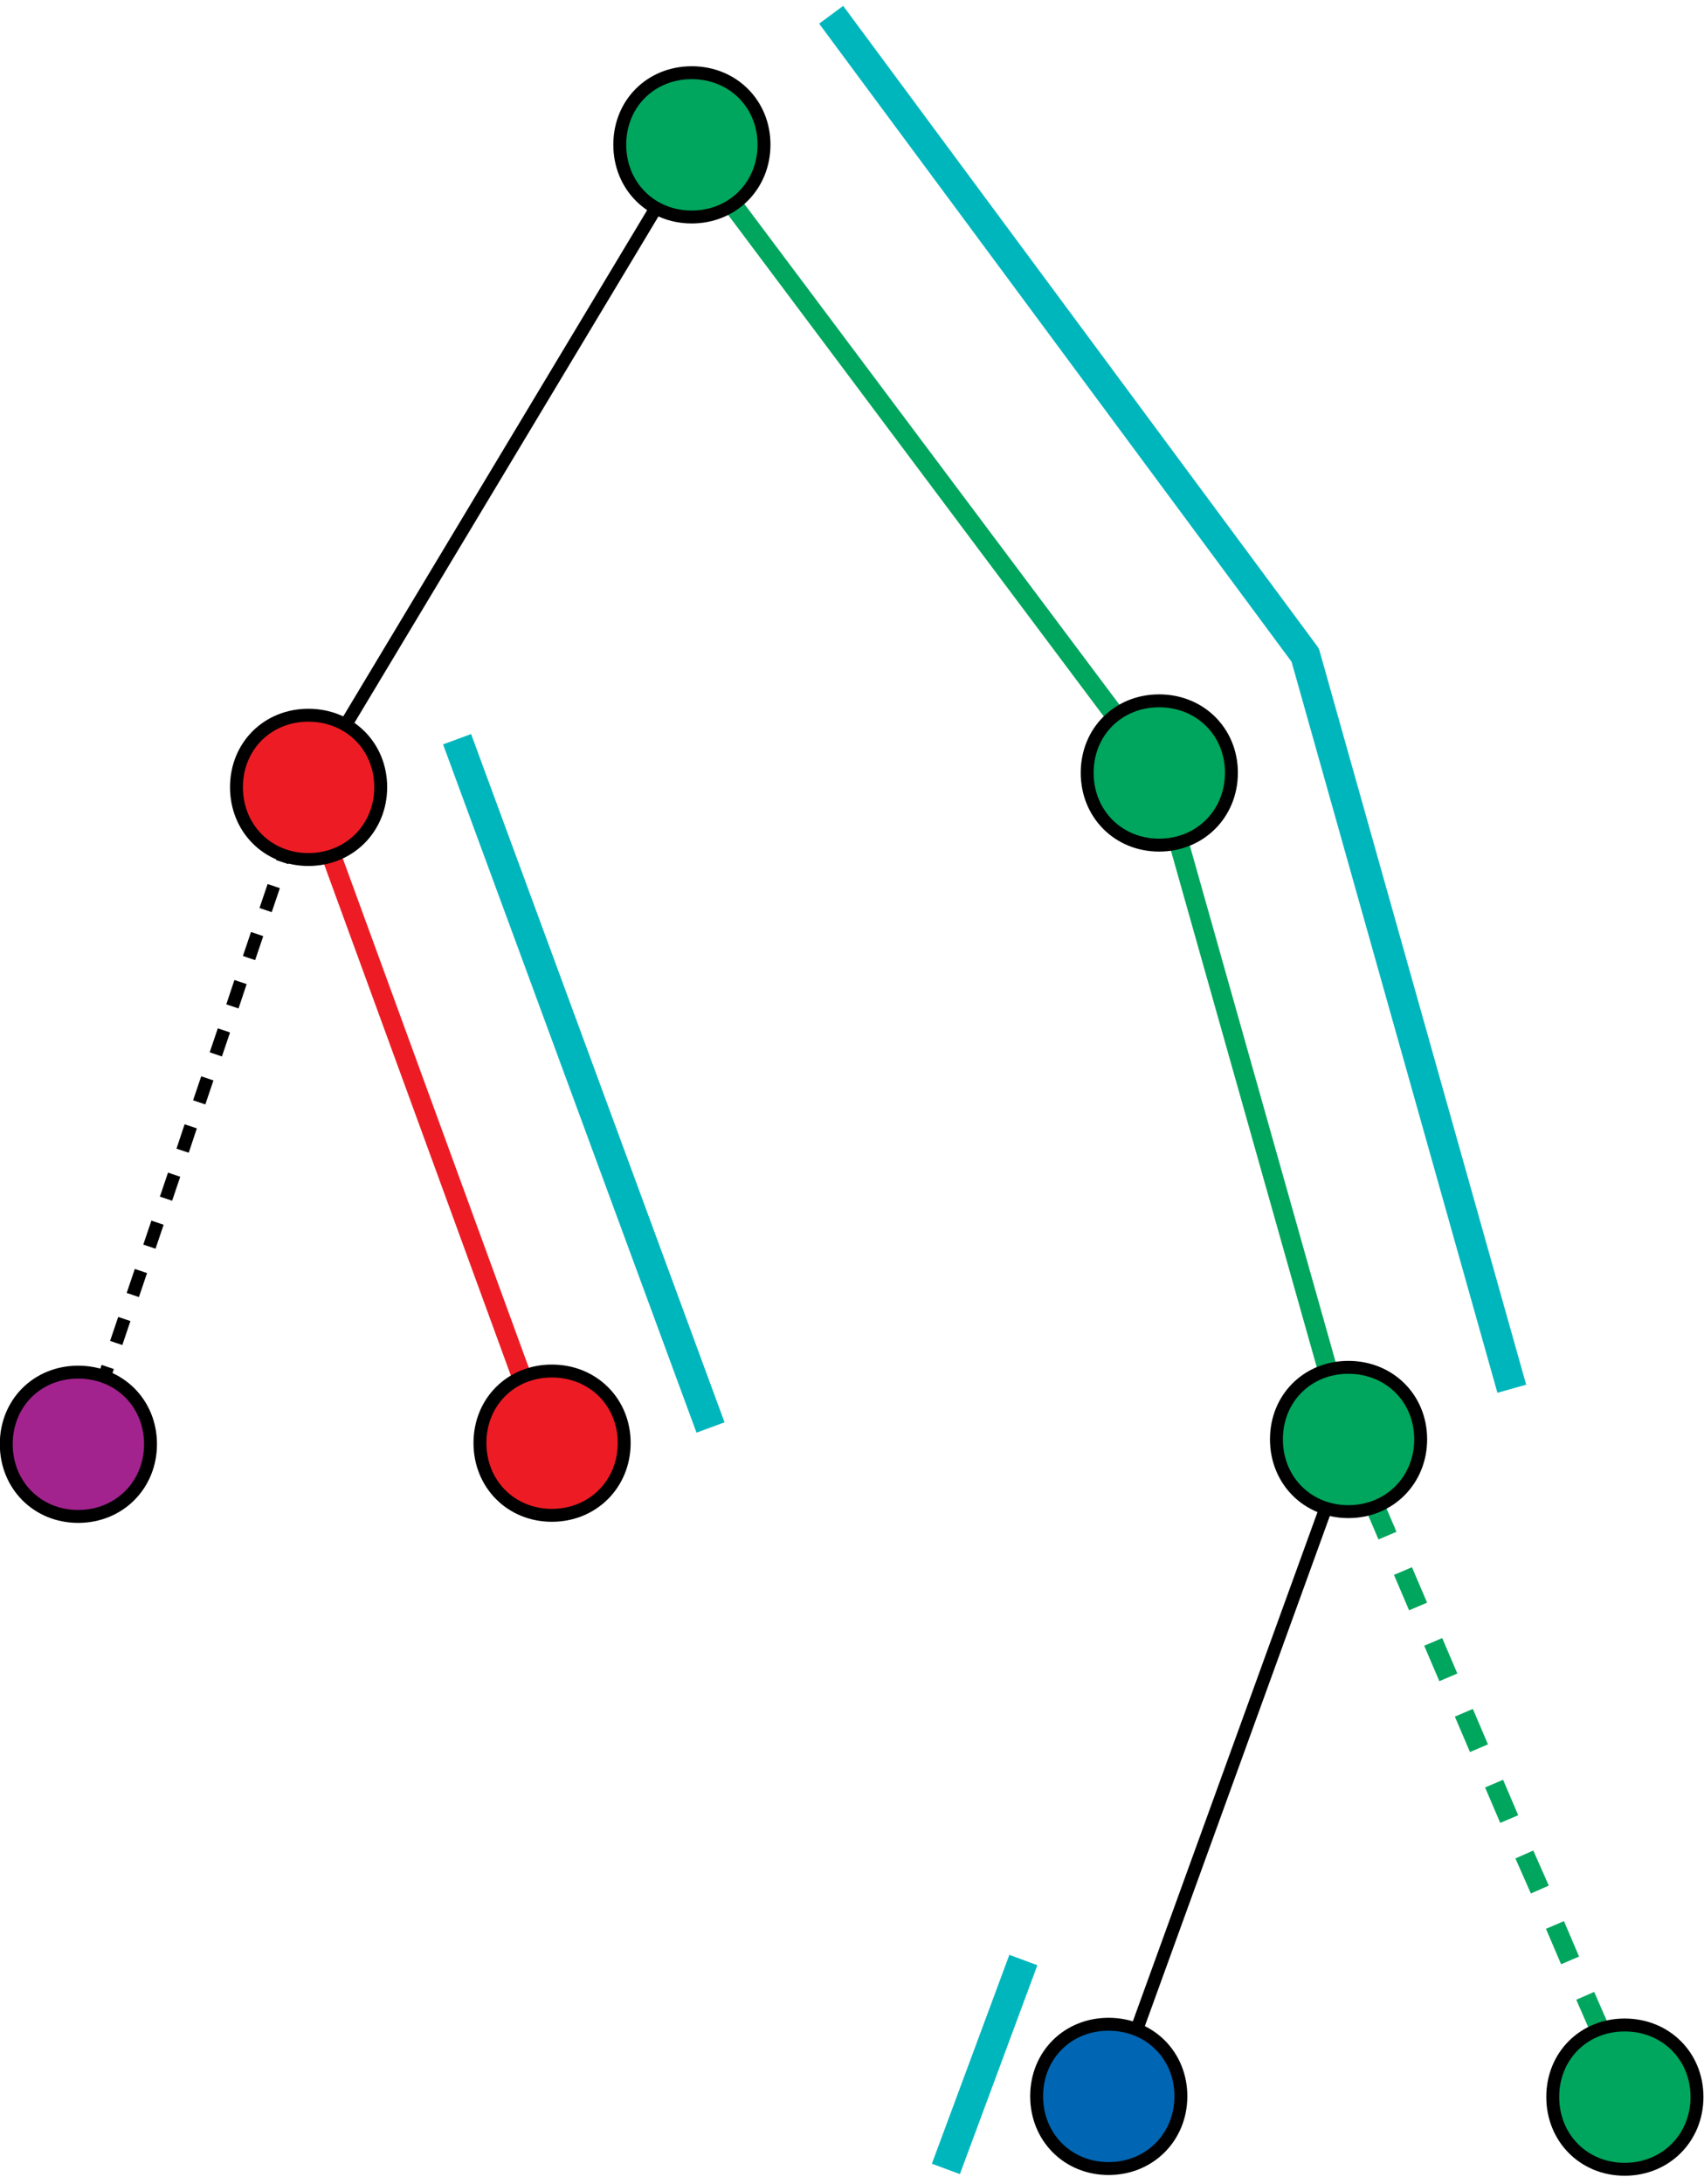 <?xml version="1.0" encoding="UTF-8"?>
<!DOCTYPE svg PUBLIC "-//W3C//DTD SVG 1.1//EN" "http://www.w3.org/Graphics/SVG/1.1/DTD/svg11.dtd">
<svg version="1.2" width="46.19mm" height="59.18mm" viewBox="2283 2476 4619 5918" preserveAspectRatio="xMidYMid" fill-rule="evenodd" stroke-width="28.222" stroke-linejoin="round" xmlns="http://www.w3.org/2000/svg" xmlns:ooo="http://xml.openoffice.org/svg/export" xmlns:xlink="http://www.w3.org/1999/xlink" xmlns:presentation="http://sun.com/xmlns/staroffice/presentation" xmlns:smil="http://www.w3.org/2001/SMIL20/" xmlns:anim="urn:oasis:names:tc:opendocument:xmlns:animation:1.0" xml:space="preserve">
 <defs class="ClipPathGroup">
  <clipPath id="presentation_clip_path" clipPathUnits="userSpaceOnUse">
   <rect x="2283" y="2476" width="4619" height="5918"/>
  </clipPath>
  <clipPath id="presentation_clip_path_shrink" clipPathUnits="userSpaceOnUse">
   <rect x="2287" y="2481" width="4610" height="5907"/>
  </clipPath>
 </defs>
 <defs class="TextShapeIndex">
  <g ooo:slide="id1" ooo:id-list="id3 id4 id5 id6 id7 id8 id9 id10 id11 id12 id13 id14 id15 id16 id17 id18 id19 id20"/>
 </defs>
 <defs class="EmbeddedBulletChars">
  <g id="bullet-char-template-57356" transform="scale(0,-0)">
   <path d="M 580,1141 L 1163,571 580,0 -4,571 580,1141 Z"/>
  </g>
  <g id="bullet-char-template-57354" transform="scale(0,-0)">
   <path d="M 8,1128 L 1137,1128 1137,0 8,0 8,1128 Z"/>
  </g>
  <g id="bullet-char-template-10146" transform="scale(0,-0)">
   <path d="M 174,0 L 602,739 174,1481 1456,739 174,0 Z M 1358,739 L 309,1346 659,739 1358,739 Z"/>
  </g>
  <g id="bullet-char-template-10132" transform="scale(0,-0)">
   <path d="M 2015,739 L 1276,0 717,0 1260,543 174,543 174,936 1260,936 717,1481 1274,1481 2015,739 Z"/>
  </g>
  <g id="bullet-char-template-10007" transform="scale(0,-0)">
   <path d="M 0,-2 C -7,14 -16,27 -25,37 L 356,567 C 262,823 215,952 215,954 215,979 228,992 255,992 264,992 276,990 289,987 310,991 331,999 354,1012 L 381,999 492,748 772,1049 836,1024 860,1049 C 881,1039 901,1025 922,1006 886,937 835,863 770,784 769,783 710,716 594,584 L 774,223 C 774,196 753,168 711,139 L 727,119 C 717,90 699,76 672,76 641,76 570,178 457,381 L 164,-76 C 142,-110 111,-127 72,-127 30,-127 9,-110 8,-76 1,-67 -2,-52 -2,-32 -2,-23 -1,-13 0,-2 Z"/>
  </g>
  <g id="bullet-char-template-10004" transform="scale(0,-0)">
   <path d="M 285,-33 C 182,-33 111,30 74,156 52,228 41,333 41,471 41,549 55,616 82,672 116,743 169,778 240,778 293,778 328,747 346,684 L 369,508 C 377,444 397,411 428,410 L 1163,1116 C 1174,1127 1196,1133 1229,1133 1271,1133 1292,1118 1292,1087 L 1292,965 C 1292,929 1282,901 1262,881 L 442,47 C 390,-6 338,-33 285,-33 Z"/>
  </g>
  <g id="bullet-char-template-9679" transform="scale(0,-0)">
   <path d="M 813,0 C 632,0 489,54 383,161 276,268 223,411 223,592 223,773 276,916 383,1023 489,1130 632,1184 813,1184 992,1184 1136,1130 1245,1023 1353,916 1407,772 1407,592 1407,412 1353,268 1245,161 1136,54 992,0 813,0 Z"/>
  </g>
  <g id="bullet-char-template-8226" transform="scale(0,-0)">
   <path d="M 346,457 C 273,457 209,483 155,535 101,586 74,649 74,723 74,796 101,859 155,911 209,963 273,989 346,989 419,989 480,963 531,910 582,859 608,796 608,723 608,648 583,586 532,535 482,483 420,457 346,457 Z"/>
  </g>
  <g id="bullet-char-template-8211" transform="scale(0,-0)">
   <path d="M -4,459 L 1135,459 1135,606 -4,606 -4,459 Z"/>
  </g>
  <g id="bullet-char-template-61548" transform="scale(0,-0)">
   <path d="M 173,740 C 173,903 231,1043 346,1159 462,1274 601,1332 765,1332 928,1332 1067,1274 1183,1159 1299,1043 1357,903 1357,740 1357,577 1299,437 1183,322 1067,206 928,148 765,148 601,148 462,206 346,322 231,437 173,577 173,740 Z"/>
  </g>
 </defs>
 <defs class="TextEmbeddedBitmaps"/>
 <g class="SlideGroup">
  <g>
   <g id="container-id1">
    <g id="id1" class="Slide" clip-path="url(#presentation_clip_path)">
     <g class="Page">
      <g class="Group">
       <g class="com.sun.star.drawing.LineShape">
        <g id="id3">
         <rect class="BoundingBox" stroke="none" fill="none" x="3097" y="2862" width="1079" height="1772"/>
         <path fill="none" stroke="rgb(0,0,0)" stroke-width="35" stroke-linejoin="round" d="M 3115,4615 L 4157,2880"/>
        </g>
       </g>
       <g class="com.sun.star.drawing.LineShape">
        <g id="id4">
         <rect class="BoundingBox" stroke="none" fill="none" x="2482" y="4598" width="652" height="1819"/>
         <path fill="none" stroke="rgb(0,0,0)" stroke-width="35" stroke-linejoin="round" d="M 3115,4616 L 3093,4681"/>
         <path fill="none" stroke="rgb(0,0,0)" stroke-width="35" stroke-linejoin="round" d="M 3070,4746 L 3048,4812"/>
         <path fill="none" stroke="rgb(0,0,0)" stroke-width="35" stroke-linejoin="round" d="M 3025,4877 L 3003,4942"/>
         <path fill="none" stroke="rgb(0,0,0)" stroke-width="35" stroke-linejoin="round" d="M 2980,5007 L 2958,5072"/>
         <path fill="none" stroke="rgb(0,0,0)" stroke-width="35" stroke-linejoin="round" d="M 2935,5137 L 2913,5203"/>
         <path fill="none" stroke="rgb(0,0,0)" stroke-width="35" stroke-linejoin="round" d="M 2890,5268 L 2868,5333"/>
         <path fill="none" stroke="rgb(0,0,0)" stroke-width="35" stroke-linejoin="round" d="M 2845,5398 L 2823,5463"/>
         <path fill="none" stroke="rgb(0,0,0)" stroke-width="35" stroke-linejoin="round" d="M 2800,5528 L 2778,5594"/>
         <path fill="none" stroke="rgb(0,0,0)" stroke-width="35" stroke-linejoin="round" d="M 2755,5659 L 2733,5724"/>
         <path fill="none" stroke="rgb(0,0,0)" stroke-width="35" stroke-linejoin="round" d="M 2710,5789 L 2688,5854"/>
         <path fill="none" stroke="rgb(0,0,0)" stroke-width="35" stroke-linejoin="round" d="M 2665,5920 L 2643,5985"/>
         <path fill="none" stroke="rgb(0,0,0)" stroke-width="35" stroke-linejoin="round" d="M 2620,6050 L 2598,6115"/>
         <path fill="none" stroke="rgb(0,0,0)" stroke-width="35" stroke-linejoin="round" d="M 2575,6180 L 2553,6245"/>
         <path fill="none" stroke="rgb(0,0,0)" stroke-width="35" stroke-linejoin="round" d="M 2530,6311 L 2508,6376"/>
        </g>
       </g>
       <g class="com.sun.star.drawing.LineShape">
        <g id="id5">
         <rect class="BoundingBox" stroke="none" fill="none" x="3089" y="4589" width="709" height="1845"/>
         <path fill="none" stroke="rgb(237,28,36)" stroke-width="53" stroke-linejoin="round" d="M 3116,4616 L 3770,6406"/>
        </g>
       </g>
       <g class="com.sun.star.drawing.LineShape">
        <g id="id6">
         <rect class="BoundingBox" stroke="none" fill="none" x="4130" y="2854" width="1325" height="1750"/>
         <path fill="none" stroke="rgb(0,166,93)" stroke-width="53" stroke-linejoin="round" d="M 5427,4576 L 4157,2881"/>
        </g>
       </g>
       <g class="com.sun.star.drawing.LineShape">
        <g id="id7">
         <rect class="BoundingBox" stroke="none" fill="none" x="5400" y="4550" width="567" height="1868"/>
         <path fill="none" stroke="rgb(0,166,93)" stroke-width="53" stroke-linejoin="round" d="M 5427,4577 L 5939,6390"/>
        </g>
       </g>
       <g class="com.sun.star.drawing.LineShape">
        <g id="id8">
         <rect class="BoundingBox" stroke="none" fill="none" x="5275" y="6373" width="683" height="1818"/>
         <path fill="none" stroke="rgb(0,0,0)" stroke-width="35" stroke-linejoin="round" d="M 5293,8172 L 5939,6391"/>
        </g>
       </g>
       <g class="com.sun.star.drawing.LineShape">
        <g id="id9">
         <rect class="BoundingBox" stroke="none" fill="none" x="5912" y="6365" width="820" height="1835"/>
         <path fill="none" stroke="rgb(0,166,93)" stroke-width="53" stroke-linejoin="round" d="M 6704,8172 L 6663,8076"/>
         <path fill="none" stroke="rgb(0,166,93)" stroke-width="53" stroke-linejoin="round" d="M 6622,7980 L 6580,7884"/>
         <path fill="none" stroke="rgb(0,166,93)" stroke-width="53" stroke-linejoin="round" d="M 6539,7788 L 6498,7692"/>
         <path fill="none" stroke="rgb(0,166,93)" stroke-width="53" stroke-linejoin="round" d="M 6457,7596 L 6415,7501"/>
         <path fill="none" stroke="rgb(0,166,93)" stroke-width="53" stroke-linejoin="round" d="M 6374,7405 L 6333,7309"/>
         <path fill="none" stroke="rgb(0,166,93)" stroke-width="53" stroke-linejoin="round" d="M 6292,7213 L 6251,7117"/>
         <path fill="none" stroke="rgb(0,166,93)" stroke-width="53" stroke-linejoin="round" d="M 6209,7021 L 6168,6925"/>
         <path fill="none" stroke="rgb(0,166,93)" stroke-width="53" stroke-linejoin="round" d="M 6127,6829 L 6086,6733"/>
         <path fill="none" stroke="rgb(0,166,93)" stroke-width="53" stroke-linejoin="round" d="M 6044,6637 L 6003,6541"/>
         <path fill="none" stroke="rgb(0,166,93)" stroke-width="53" stroke-linejoin="round" d="M 5962,6445 L 5939,6392"/>
        </g>
       </g>
       <g class="com.sun.star.drawing.CustomShape">
        <g id="id10">
         <rect class="BoundingBox" stroke="none" fill="none" x="3945" y="2655" width="429" height="429"/>
         <path fill="rgb(0,166,93)" stroke="none" d="M 4158,2673 C 4269,2673 4354,2757 4354,2868 4354,2979 4269,3064 4158,3064 4047,3064 3963,2979 3963,2868 3963,2757 4047,2673 4158,2673 Z M 3963,2673 L 3963,2673 Z M 4355,3065 L 4355,3065 Z"/>
         <path fill="none" stroke="rgb(0,0,0)" stroke-width="35" stroke-linejoin="round" d="M 4158,2673 C 4269,2673 4354,2757 4354,2868 4354,2979 4269,3064 4158,3064 4047,3064 3963,2979 3963,2868 3963,2757 4047,2673 4158,2673 Z"/>
        </g>
       </g>
       <g class="com.sun.star.drawing.CustomShape">
        <g id="id11">
         <rect class="BoundingBox" stroke="none" fill="none" x="5212" y="4357" width="429" height="429"/>
         <path fill="rgb(0,166,93)" stroke="none" d="M 5425,4375 C 5536,4375 5621,4459 5621,4570 5621,4681 5536,4766 5425,4766 5314,4766 5230,4681 5230,4570 5230,4459 5314,4375 5425,4375 Z M 5230,4375 L 5230,4375 Z M 5622,4767 L 5622,4767 Z"/>
         <path fill="none" stroke="rgb(0,0,0)" stroke-width="35" stroke-linejoin="round" d="M 5425,4375 C 5536,4375 5621,4459 5621,4570 5621,4681 5536,4766 5425,4766 5314,4766 5230,4681 5230,4570 5230,4459 5314,4375 5425,4375 Z"/>
        </g>
       </g>
       <g class="com.sun.star.drawing.CustomShape">
        <g id="id12">
         <rect class="BoundingBox" stroke="none" fill="none" x="5725" y="6163" width="429" height="429"/>
         <path fill="rgb(0,166,93)" stroke="none" d="M 5938,6181 C 6049,6181 6134,6265 6134,6376 6134,6487 6049,6572 5938,6572 5827,6572 5743,6487 5743,6376 5743,6265 5827,6181 5938,6181 Z M 5743,6181 L 5743,6181 Z M 6135,6573 L 6135,6573 Z"/>
         <path fill="none" stroke="rgb(0,0,0)" stroke-width="35" stroke-linejoin="round" d="M 5938,6181 C 6049,6181 6134,6265 6134,6376 6134,6487 6049,6572 5938,6572 5827,6572 5743,6487 5743,6376 5743,6265 5827,6181 5938,6181 Z"/>
        </g>
       </g>
       <g class="com.sun.star.drawing.CustomShape">
        <g id="id13">
         <rect class="BoundingBox" stroke="none" fill="none" x="6474" y="7945" width="429" height="429"/>
         <path fill="rgb(0,166,93)" stroke="none" d="M 6687,7963 C 6798,7963 6883,8047 6883,8158 6883,8269 6798,8354 6687,8354 6576,8354 6492,8269 6492,8158 6492,8047 6576,7963 6687,7963 Z M 6492,7963 L 6492,7963 Z M 6884,8355 L 6884,8355 Z"/>
         <path fill="none" stroke="rgb(0,0,0)" stroke-width="35" stroke-linejoin="round" d="M 6687,7963 C 6798,7963 6883,8047 6883,8158 6883,8269 6798,8354 6687,8354 6576,8354 6492,8269 6492,8158 6492,8047 6576,7963 6687,7963 Z"/>
        </g>
       </g>
       <g class="com.sun.star.drawing.CustomShape">
        <g id="id14">
         <rect class="BoundingBox" stroke="none" fill="none" x="5075" y="7943" width="429" height="429"/>
         <path fill="rgb(0,102,179)" stroke="none" d="M 5288,7961 C 5399,7961 5484,8045 5484,8156 5484,8267 5399,8352 5288,8352 5177,8352 5093,8267 5093,8156 5093,8045 5177,7961 5288,7961 Z M 5093,7961 L 5093,7961 Z M 5485,8353 L 5485,8353 Z"/>
         <path fill="none" stroke="rgb(0,0,0)" stroke-width="35" stroke-linejoin="round" d="M 5288,7961 C 5399,7961 5484,8045 5484,8156 5484,8267 5399,8352 5288,8352 5177,8352 5093,8267 5093,8156 5093,8045 5177,7961 5288,7961 Z"/>
        </g>
       </g>
       <g class="com.sun.star.drawing.CustomShape">
        <g id="id15">
         <rect class="BoundingBox" stroke="none" fill="none" x="2906" y="4396" width="429" height="429"/>
         <path fill="rgb(237,28,36)" stroke="none" d="M 3119,4414 C 3230,4414 3315,4498 3315,4609 3315,4720 3230,4805 3119,4805 3008,4805 2924,4720 2924,4609 2924,4498 3008,4414 3119,4414 Z M 2924,4414 L 2924,4414 Z M 3316,4806 L 3316,4806 Z"/>
         <path fill="none" stroke="rgb(0,0,0)" stroke-width="35" stroke-linejoin="round" d="M 3119,4414 C 3230,4414 3315,4498 3315,4609 3315,4720 3230,4805 3119,4805 3008,4805 2924,4720 2924,4609 2924,4498 3008,4414 3119,4414 Z"/>
        </g>
       </g>
       <g class="com.sun.star.drawing.CustomShape">
        <g id="id16">
         <rect class="BoundingBox" stroke="none" fill="none" x="2282" y="6176" width="429" height="429"/>
         <path fill="rgb(163,35,142)" stroke="none" d="M 2495,6194 C 2606,6194 2691,6278 2691,6389 2691,6500 2606,6585 2495,6585 2384,6585 2300,6500 2300,6389 2300,6278 2384,6194 2495,6194 Z M 2300,6194 L 2300,6194 Z M 2692,6586 L 2692,6586 Z"/>
         <path fill="none" stroke="rgb(0,0,0)" stroke-width="35" stroke-linejoin="round" d="M 2495,6194 C 2606,6194 2691,6278 2691,6389 2691,6500 2606,6585 2495,6585 2384,6585 2300,6500 2300,6389 2300,6278 2384,6194 2495,6194 Z"/>
        </g>
       </g>
       <g class="com.sun.star.drawing.CustomShape">
        <g id="id17">
         <rect class="BoundingBox" stroke="none" fill="none" x="3566" y="6173" width="429" height="429"/>
         <path fill="rgb(237,28,36)" stroke="none" d="M 3779,6191 C 3890,6191 3975,6275 3975,6386 3975,6497 3890,6582 3779,6582 3668,6582 3584,6497 3584,6386 3584,6275 3668,6191 3779,6191 Z M 3584,6191 L 3584,6191 Z M 3976,6583 L 3976,6583 Z"/>
         <path fill="none" stroke="rgb(0,0,0)" stroke-width="35" stroke-linejoin="round" d="M 3779,6191 C 3890,6191 3975,6275 3975,6386 3975,6497 3890,6582 3779,6582 3668,6582 3584,6497 3584,6386 3584,6275 3668,6191 3779,6191 Z"/>
        </g>
       </g>
       <g class="com.sun.star.drawing.LineShape">
        <g id="id18">
         <rect class="BoundingBox" stroke="none" fill="none" x="3481" y="4438" width="770" height="1948"/>
         <path fill="none" stroke="rgb(0,182,189)" stroke-width="81" stroke-linejoin="round" d="M 3522,4479 L 4209,6344"/>
        </g>
       </g>
       <g class="com.sun.star.drawing.PolyLineShape">
        <g id="id19">
         <rect class="BoundingBox" stroke="none" fill="none" x="4495" y="2475" width="1928" height="3806"/>
         <path fill="none" stroke="rgb(0,182,189)" stroke-width="81" stroke-linejoin="round" d="M 4536,2516 L 5821,4251 6381,6239"/>
        </g>
       </g>
       <g class="com.sun.star.drawing.LineShape">
        <g id="id20">
         <rect class="BoundingBox" stroke="none" fill="none" x="4806" y="7746" width="293" height="649"/>
         <path fill="none" stroke="rgb(0,182,189)" stroke-width="81" stroke-linejoin="round" d="M 5057,7787 L 4847,8353"/>
        </g>
       </g>
      </g>
     </g>
    </g>
   </g>
  </g>
 </g>
</svg>